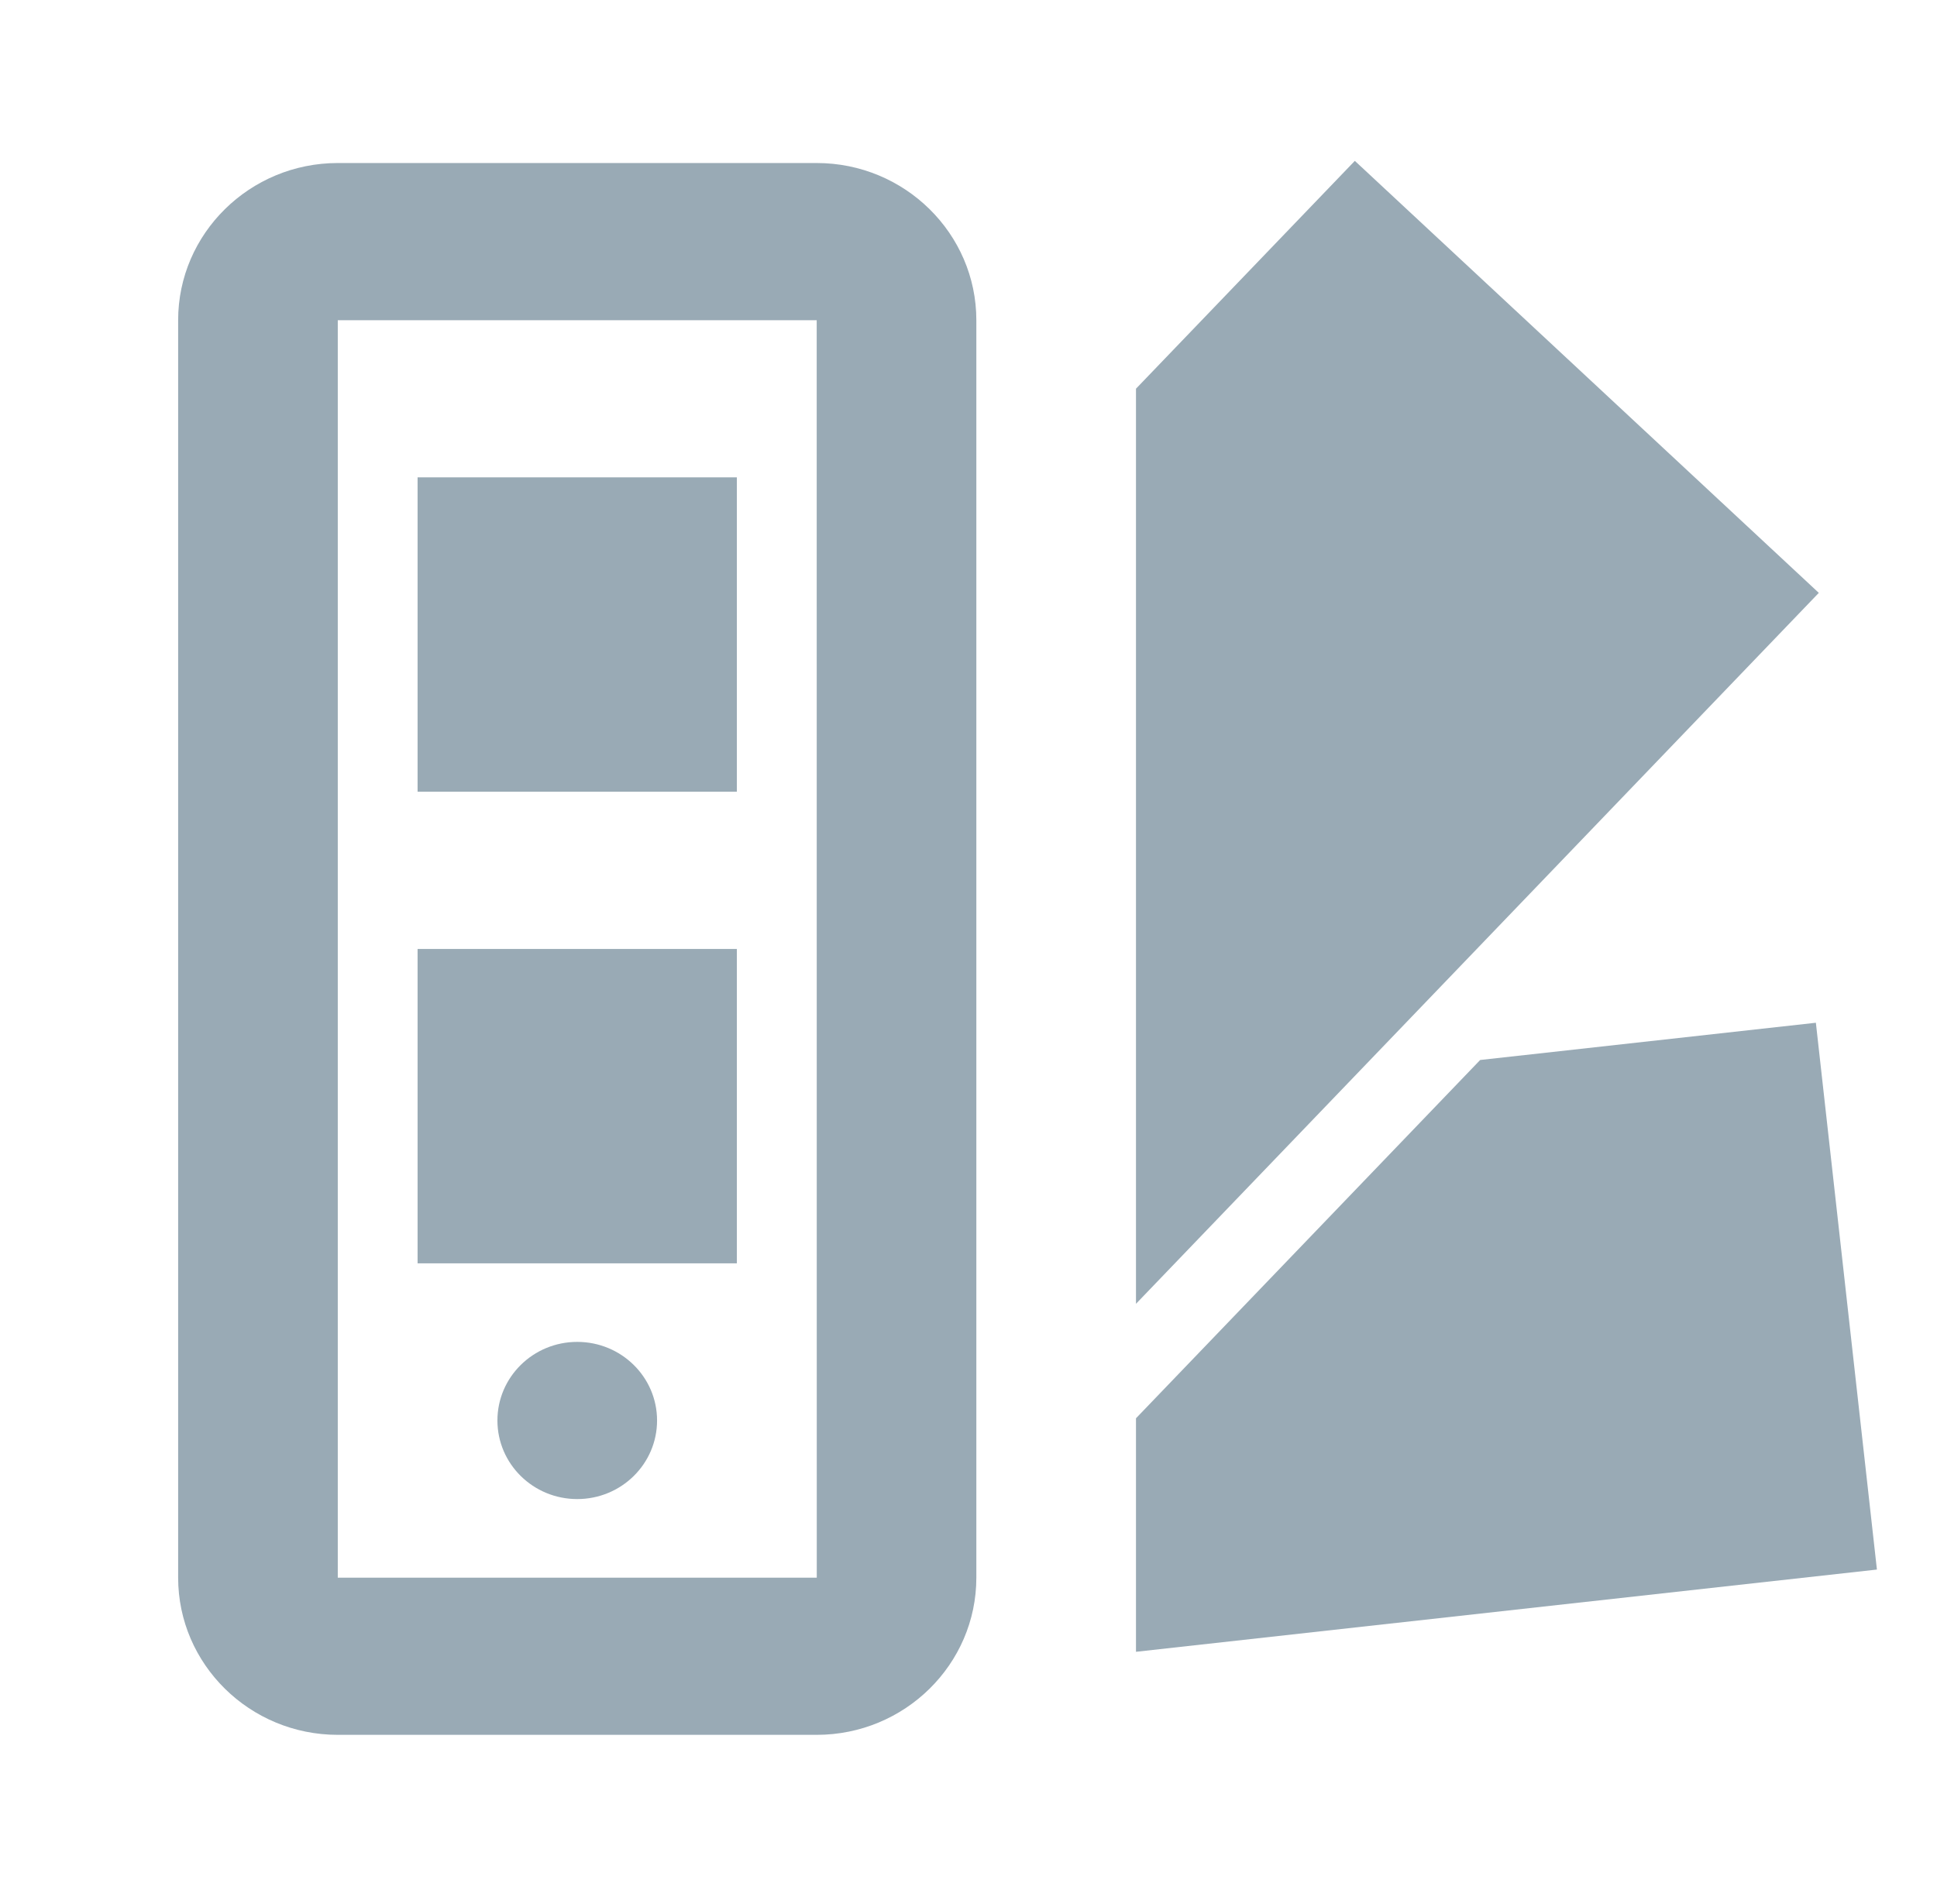 <svg width="60" height="59" viewBox="0 0 60 59" fill="none" xmlns="http://www.w3.org/2000/svg">
<g clip-path="url(#clip0_102_8203)">
<path d="M41.967 4.984L35.188 12.043V40.396L56.339 18.369L41.967 4.984Z" fill="#99AAB5"/>
<path d="M25.298 5.051H10.463C7.736 5.051 5.518 7.237 5.518 9.921V48.881C5.518 51.566 7.736 53.751 10.463 53.751H25.298C28.025 53.751 30.243 51.566 30.243 48.881V9.921C30.243 7.237 28.025 5.051 25.298 5.051ZM10.463 48.881V9.921H25.298L25.3 48.881H10.463Z" fill="#99AAB5"/>
<path d="M22.825 14.79H12.935V24.53H22.825V14.79Z" fill="#99AAB5"/>
<path d="M22.825 29.402H12.935V39.142H22.825V29.402Z" fill="#99AAB5"/>
<path d="M17.88 46.446C19.246 46.446 20.353 45.356 20.353 44.011C20.353 42.666 19.246 41.576 17.88 41.576C16.515 41.576 15.408 42.666 15.408 44.011C15.408 45.356 16.515 46.446 17.88 46.446Z" fill="#99AAB5"/>
<path d="M56.248 31.688L45.849 32.842L35.188 43.943V51.178L58.139 48.63L56.248 31.688Z" fill="#99AAB5"/>
</g>
<defs>
<clipPath id="clip0_102_8203">
<rect width="59.339" height="58.44" fill="white" transform="translate(0.573 0.18)"/>
</clipPath>
</defs>
</svg>
